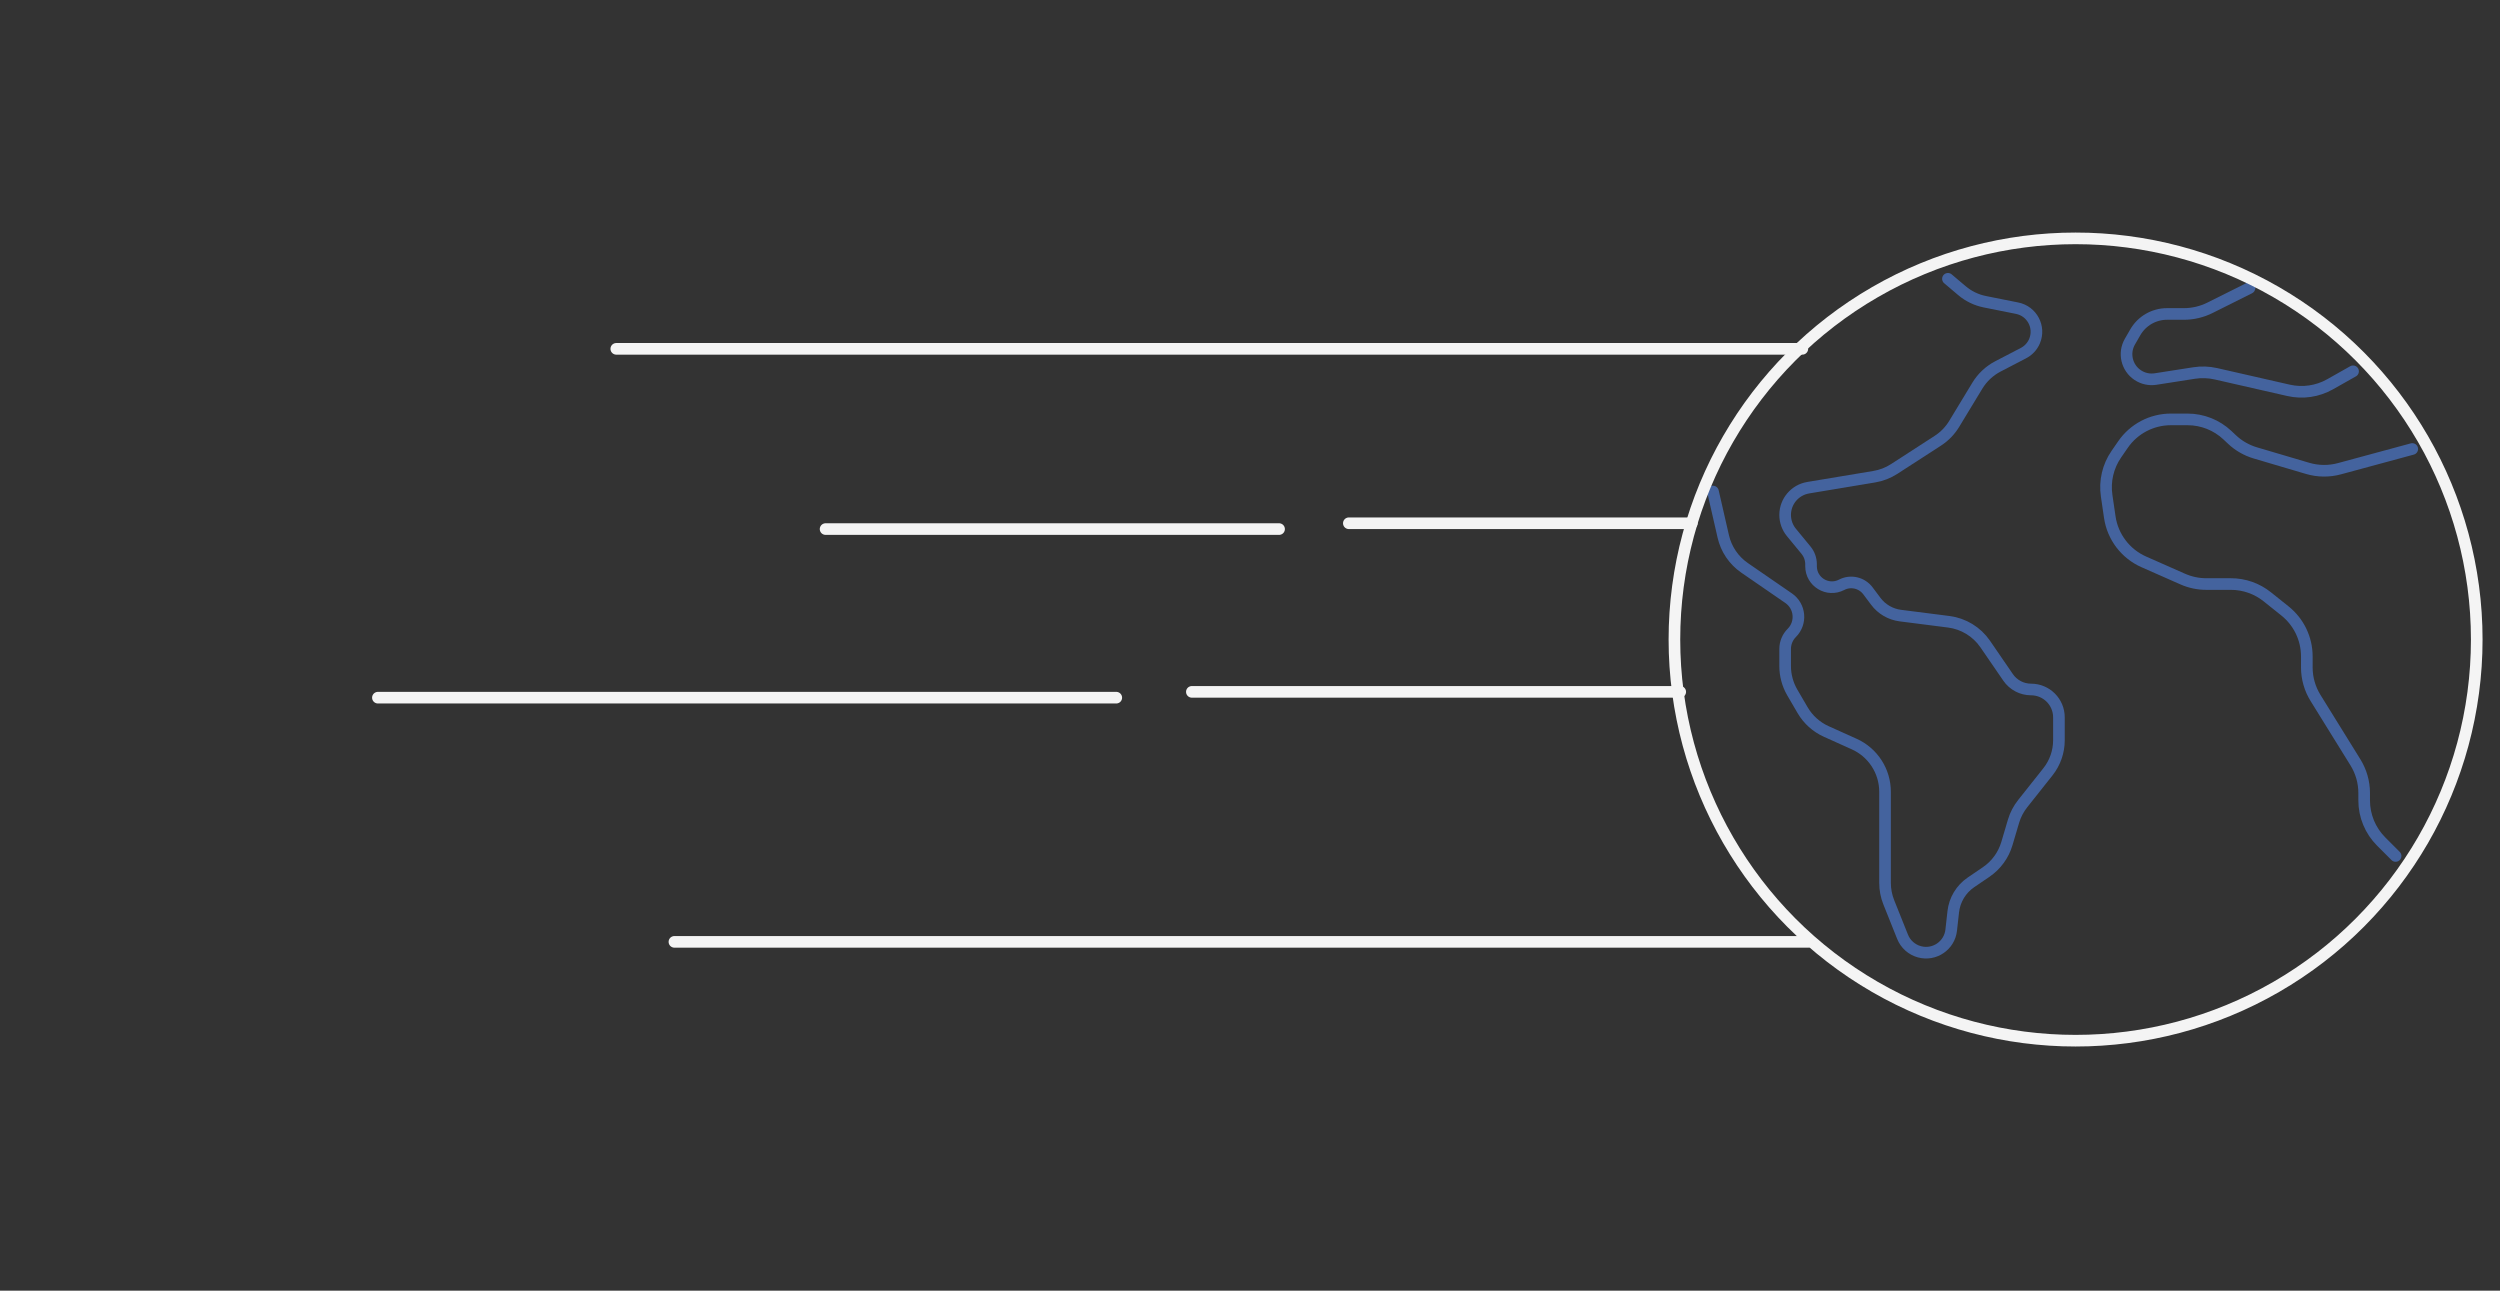 <svg width="430" height="222" viewBox="0 0 430 222" fill="none" xmlns="http://www.w3.org/2000/svg">
<rect x="0" y="0" width="430" height="222" fill="#333333" stroke="none"/>
<path d="M335.045 47.955L337.458 49.996C338.589 50.953 339.944 51.607 341.396 51.898L346.941 53.007C349.508 53.52 350.959 56.257 349.943 58.669V58.669C349.569 59.559 348.895 60.289 348.039 60.734L343.647 63.018C342.183 63.779 340.957 64.928 340.102 66.339L336.117 72.914C335.412 74.077 334.452 75.066 333.31 75.805L325.795 80.667C324.761 81.337 323.6 81.786 322.385 81.989L311.014 83.884C308.724 84.266 307.045 86.247 307.045 88.569V88.569C307.045 89.67 307.428 90.738 308.129 91.588L310.632 94.628C311.193 95.309 311.5 96.165 311.5 97.048V97.4C311.5 100.096 314.359 101.832 316.751 100.588V100.588C318.311 99.777 320.228 100.213 321.283 101.62L322.639 103.428C323.654 104.782 325.174 105.666 326.853 105.881L335.18 106.944C337.726 107.269 340.012 108.665 341.463 110.782L345.39 116.508C346.284 117.812 347.763 118.591 349.343 118.591V118.591C351.99 118.591 354.136 120.737 354.136 123.384V127.322C354.136 129.292 353.47 131.204 352.246 132.747L347.901 138.226C347.186 139.128 346.65 140.158 346.323 141.262L345.185 145.102C344.595 147.094 343.334 148.82 341.617 149.988L339.011 151.76C337.302 152.922 336.187 154.773 335.959 156.827L335.607 159.988C335.312 162.645 332.715 164.41 330.136 163.707V163.707C328.82 163.348 327.747 162.391 327.241 161.124L324.871 155.2C324.446 154.137 324.227 153.003 324.227 151.858V136.183C324.227 132.641 322.15 129.429 318.921 127.976L314.128 125.819C312.419 125.05 310.992 123.766 310.048 122.147L308.271 119.102C307.469 117.725 307.045 116.16 307.045 114.567V111.616C307.045 110.581 307.456 109.589 308.188 108.858V108.858C309.911 107.135 309.649 104.271 307.643 102.888L300.069 97.671C298.212 96.392 296.903 94.462 296.401 92.264L294.636 84.546" stroke="#44639E" stroke-width="2" stroke-linecap="round" stroke-linejoin="round"/>
<path d="M386.909 49.545L380.111 52.944C378.723 53.639 377.192 54 375.639 54H372.732C370.479 54 368.397 55.202 367.271 57.154L366.343 58.763C365.204 60.737 365.793 63.256 367.69 64.52V64.52C368.591 65.121 369.685 65.362 370.755 65.195L377.377 64.16C378.629 63.964 379.908 64.008 381.144 64.29L393.635 67.139C396.063 67.693 398.611 67.321 400.779 66.095L404.727 63.864" stroke="#44639E" stroke-width="2" stroke-linecap="round" stroke-linejoin="round"/>
<path d="M414.909 77.227L402.369 80.624C400.582 81.107 398.696 81.086 396.921 80.561L387.921 77.902C386.419 77.459 385.042 76.668 383.901 75.594L383.115 74.854C381.26 73.109 378.809 72.136 376.261 72.136H373.387C370.1 72.136 367.022 73.752 365.155 76.459L364.004 78.128C362.57 80.207 361.976 82.753 362.342 85.253L362.882 88.943C363.38 92.345 365.59 95.252 368.735 96.642L375.433 99.601C376.706 100.164 378.083 100.455 379.474 100.455H383.719C385.99 100.455 388.193 101.227 389.966 102.646L393.02 105.088C395.392 106.986 396.773 109.859 396.773 112.897V114.788C396.773 116.65 397.293 118.475 398.274 120.057L405.135 131.125C406.117 132.707 406.636 134.532 406.636 136.394V137.676C406.636 140.328 407.69 142.872 409.565 144.747L412.045 147.227" stroke="#44639E" stroke-width="2" stroke-linecap="round" stroke-linejoin="round"/>
<circle cx="357" cy="110" r="69" stroke="#F4F4F4" stroke-width="2"/>
<path d="M106 60L310 60" stroke="#F4F4F4" stroke-width="2" stroke-linecap="round"/>
<path d="M142 91L220 91" stroke="#F4F4F4" stroke-width="2" stroke-linecap="round"/>
<path d="M232 90L291 90" stroke="#F4F4F4" stroke-width="2" stroke-linecap="round"/>
<path d="M205 119L289 119" stroke="#F4F4F4" stroke-width="2" stroke-linecap="round"/>
<path d="M65 120L192 120" stroke="#F4F4F4" stroke-width="2" stroke-linecap="round"/>
<path d="M116 162L311 162" stroke="#F4F4F4" stroke-width="2" stroke-linecap="round"/>
</svg>
